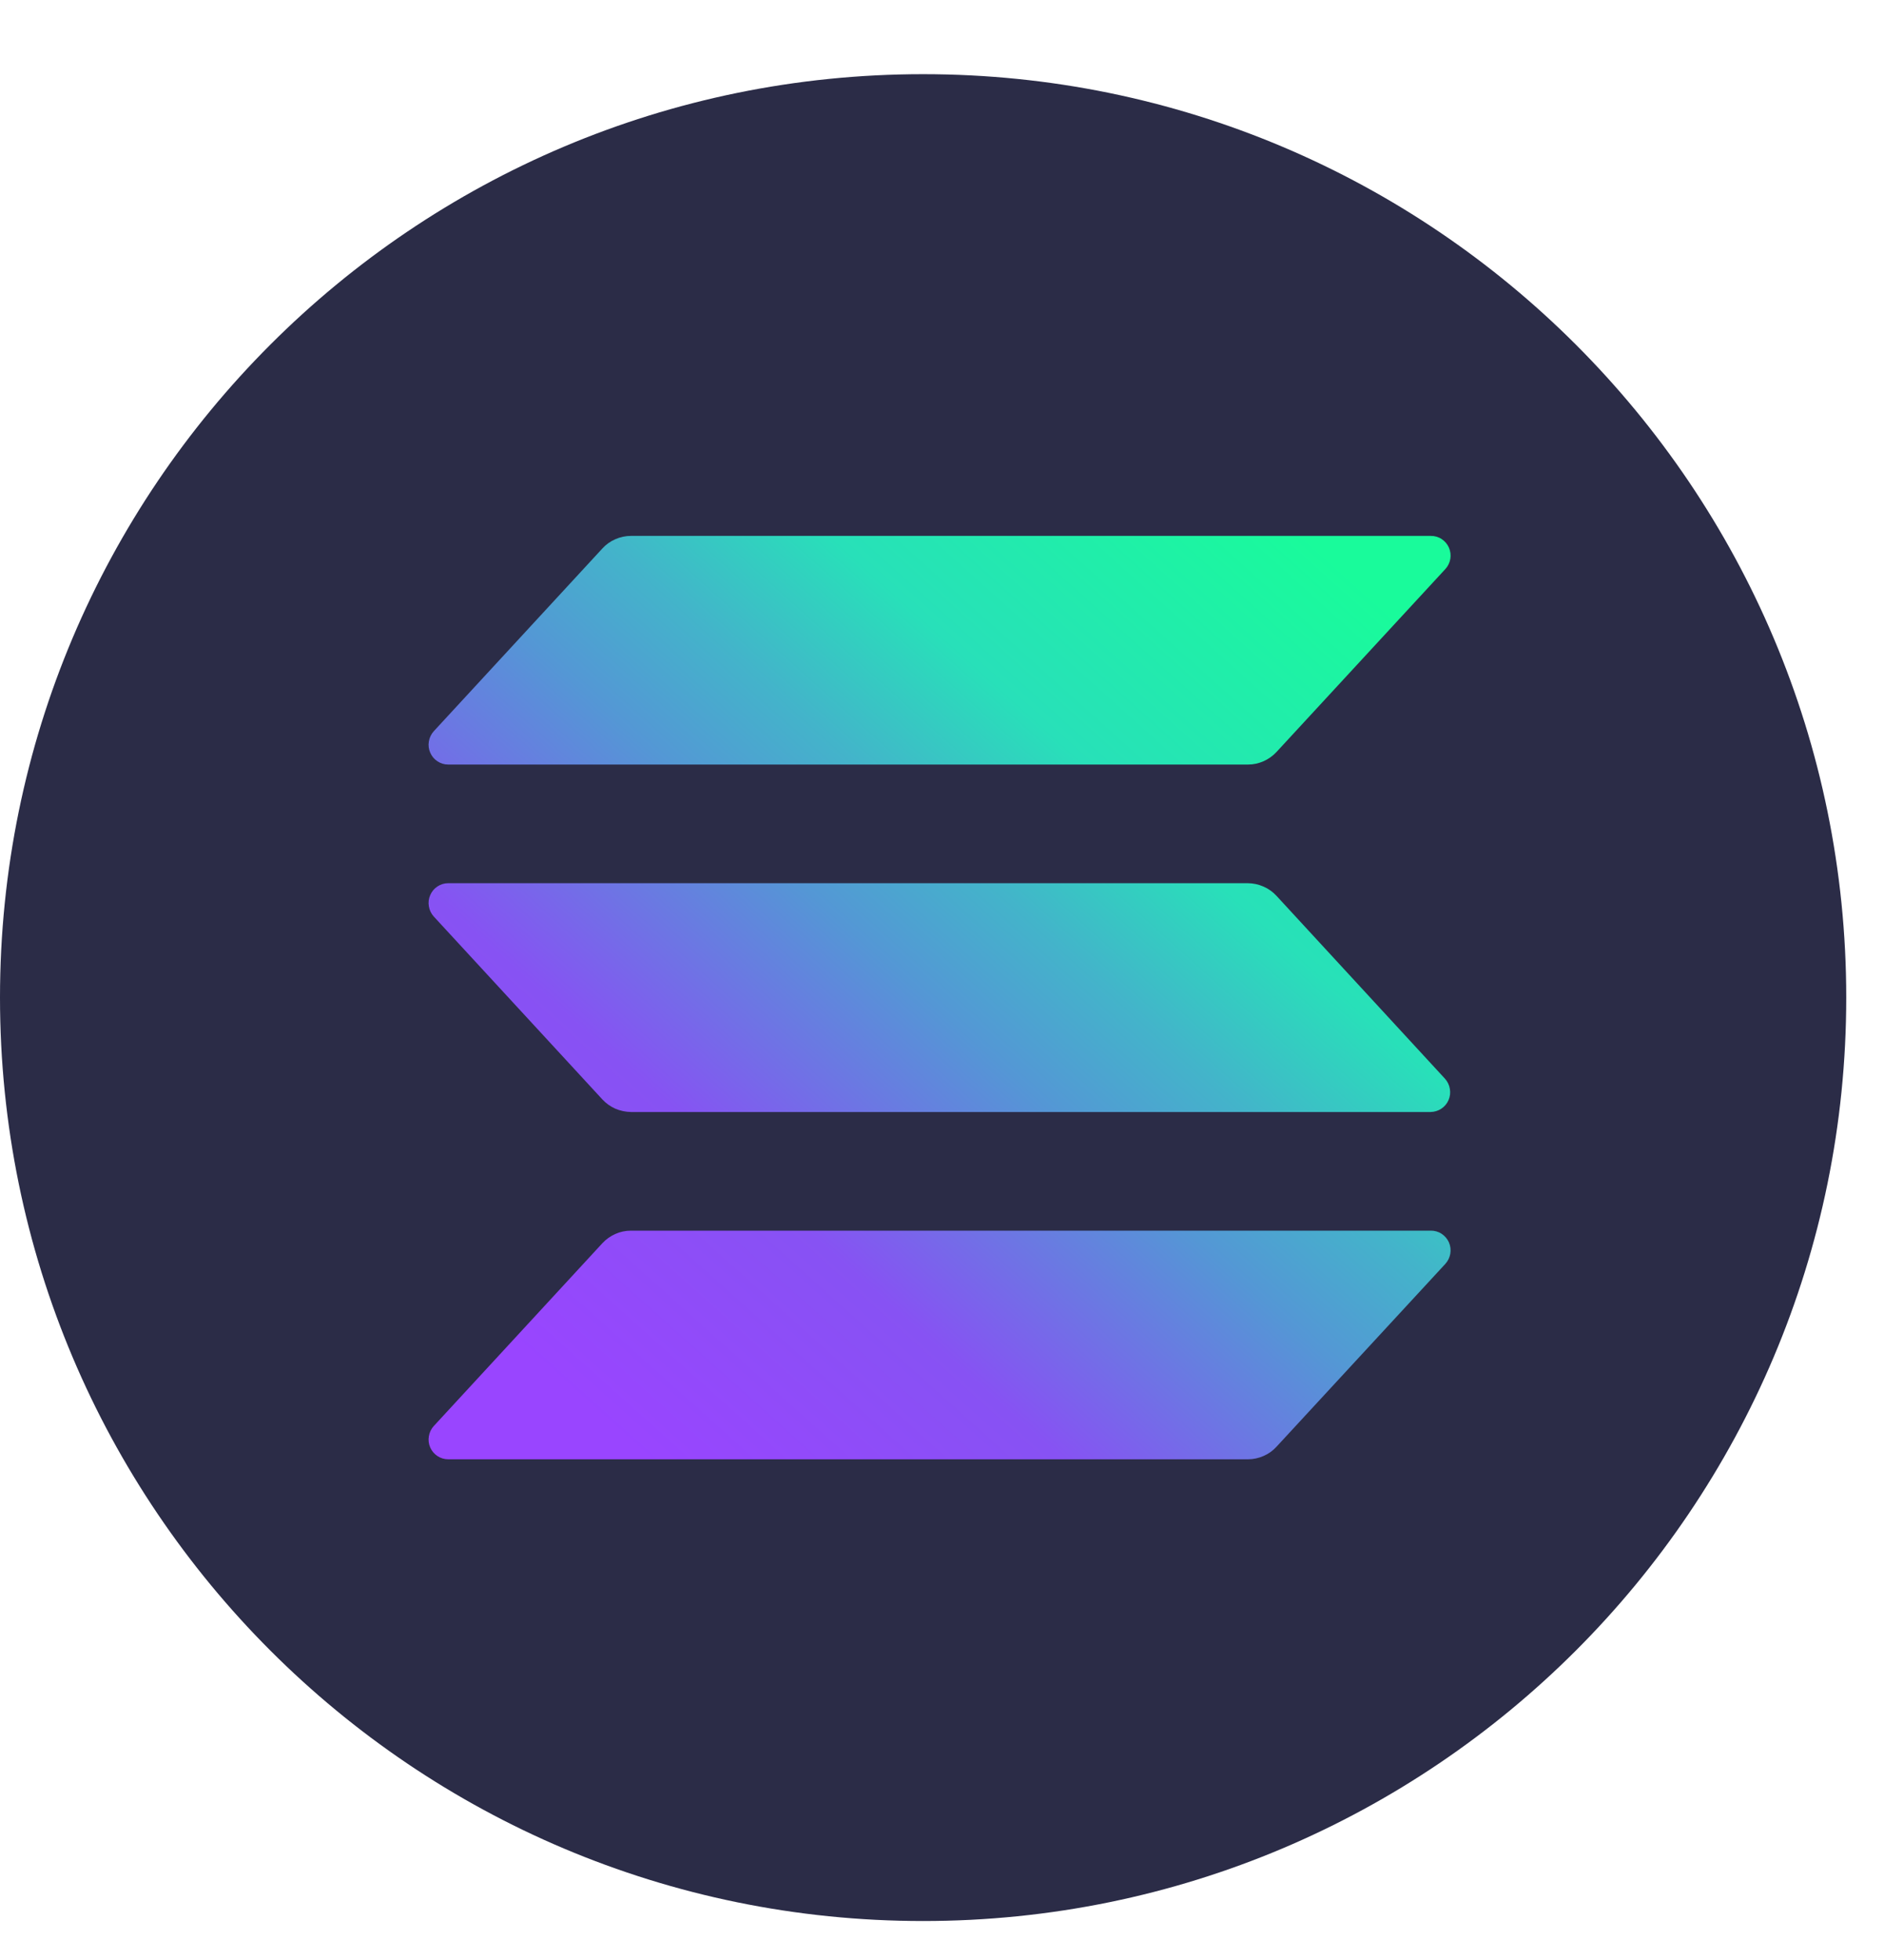 
<svg width="2500" height="2600" viewBox="0 0 25 26" fill="none" xmlns="http://www.w3.org/2000/svg">
<g id="Group 19">
<path id="Vector" d="M12.249 25.483C19.015 25.483 24.499 19.999 24.499 13.233C24.499 6.468 19.015 0.984 12.249 0.984C5.484 0.984 0 6.468 0 13.233C0 19.999 5.484 25.483 12.249 25.483Z" fill="#2B2C47"/>
<path id="Vector_2" d="M19.178 16.767L16.939 19.191C16.891 19.244 16.832 19.286 16.767 19.314C16.701 19.343 16.631 19.358 16.56 19.358H5.947C5.896 19.358 5.847 19.343 5.805 19.315C5.762 19.287 5.729 19.247 5.709 19.201C5.688 19.154 5.682 19.102 5.691 19.052C5.699 19.001 5.722 18.954 5.756 18.917L7.993 16.492C8.041 16.44 8.1 16.398 8.165 16.369C8.23 16.34 8.3 16.325 8.372 16.325H18.984C19.035 16.324 19.086 16.338 19.129 16.366C19.172 16.394 19.206 16.434 19.227 16.481C19.247 16.528 19.254 16.581 19.245 16.631C19.236 16.682 19.213 16.729 19.178 16.767ZM16.939 11.884C16.89 11.831 16.832 11.789 16.767 11.761C16.701 11.732 16.631 11.717 16.56 11.716H5.947C5.896 11.716 5.847 11.731 5.805 11.759C5.762 11.787 5.729 11.827 5.709 11.874C5.688 11.921 5.682 11.973 5.691 12.023C5.699 12.074 5.722 12.12 5.756 12.158L7.993 14.584C8.041 14.636 8.1 14.678 8.165 14.707C8.23 14.735 8.301 14.75 8.372 14.751H18.984C19.035 14.75 19.084 14.735 19.126 14.707C19.169 14.679 19.202 14.639 19.222 14.592C19.242 14.546 19.248 14.494 19.239 14.444C19.231 14.393 19.208 14.347 19.174 14.309L16.939 11.884ZM5.947 10.142H16.56C16.631 10.142 16.701 10.127 16.767 10.098C16.832 10.069 16.891 10.027 16.939 9.975L19.178 7.55C19.213 7.513 19.236 7.466 19.245 7.415C19.254 7.364 19.247 7.312 19.227 7.265C19.206 7.217 19.172 7.178 19.129 7.15C19.086 7.122 19.035 7.108 18.984 7.109H8.372C8.3 7.109 8.23 7.124 8.165 7.153C8.1 7.181 8.041 7.223 7.993 7.276L5.756 9.7C5.722 9.738 5.699 9.785 5.691 9.835C5.682 9.886 5.688 9.937 5.709 9.984C5.729 10.031 5.762 10.071 5.805 10.099C5.847 10.127 5.896 10.142 5.947 10.142Z" fill="url(#paint0_linear_915_2891)"/>
</g>
<defs>
<linearGradient id="paint0_linear_915_2891" x1="6.831" y1="19.651" x2="18.083" y2="7.09" gradientUnits="userSpaceOnUse">
<stop offset="0.08" stop-color="#9945FF"/>
<stop offset="0.3" stop-color="#8752F3"/>
<stop offset="0.5" stop-color="#5497D5"/>
<stop offset="0.6" stop-color="#43B4CA"/>
<stop offset="0.72" stop-color="#28E0B9"/>
<stop offset="0.97" stop-color="#19FB9B"/>
</linearGradient>
</defs>
</svg>
